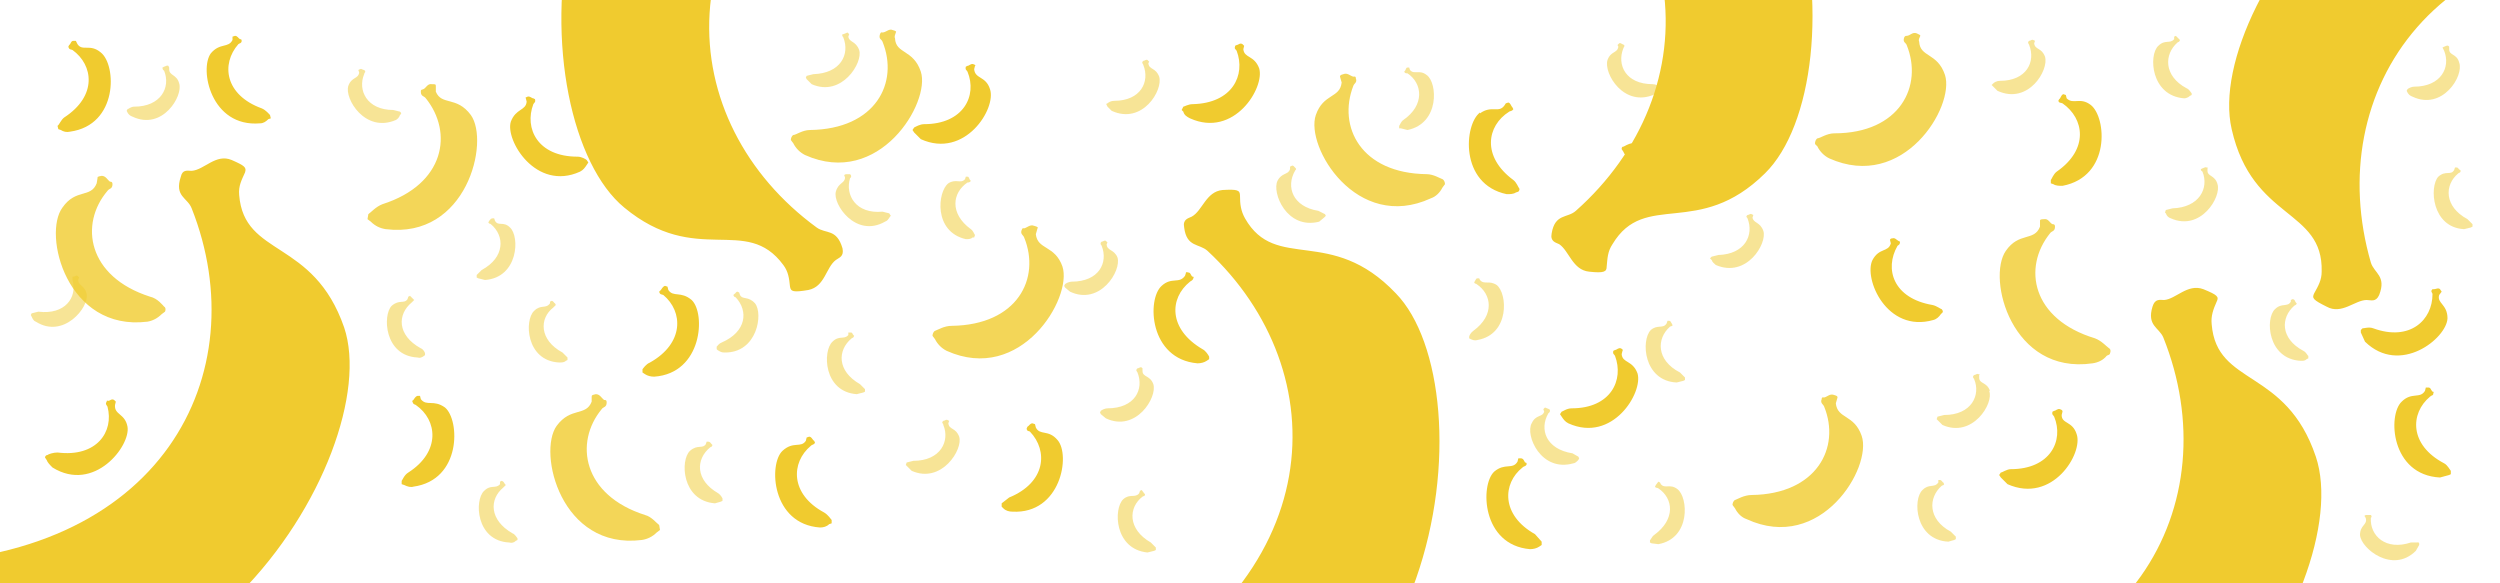 <svg xmlns="http://www.w3.org/2000/svg" width="3000" height="700" fill="none" viewBox="0 0 3000 700"><rect x="0" y="0" width="3000" height="700" fill="#333333" stroke="none"/><g clip-path="url(#a)"><path fill="white" d="M0 0h3000v700H0V0Z"/><path fill="#f0cb2f" d="M104 353c-2-11-11-10-10-18l1-2-2-2c-2-1-3 1-5 1h-1v4c6 21-9 42-41 38l-8 2-1 2 1 2c1 2 2 5 5 6 33 21 64-17 61-33Zm111-253c-3-11-12-9-12-17v-2l-1-2c-2-1-4 1-5 1l-2 1c0 3 1 3 2 4 8 20-4 43-36 43-4 0-7 3-8 3l-1 2 1 2c1 2 3 4 6 5 36 17 61-25 56-40Zm203 3c4-11 12-8 13-16l-1-3 2-1c2-1 3 1 5 1l1 1c1 2-1 2-1 4-8 19 3 43 35 43l8 2c1 1 2 2 1 3l-1 1c-1 3-3 5-5 6-37 16-62-26-57-41Zm194 170c-8-8-14-1-18-8l-1-3h-2c-2 0-3 2-4 3l-1 2c1 2 2 1 3 2 17 14 17 40-11 55l-6 6v3l2 1 8 2c40-3 42-52 30-63Zm29 100c8-8 14-2 19-9v-2l2-1c2 0 3 3 4 3l1 2-3 3c-17 13-17 39 11 54l6 6v3l-2 1c-2 2-5 2-8 2-40-2-42-51-30-62Zm-171-6c9-8 15-2 19-8l1-3 2-1 4 4 1 1-3 3c-17 14-18 39 11 55 3 1 5 5 5 6v2l-1 1c-3 2-5 3-8 2-40-2-42-51-31-62Zm111 222c8-8 14-2 19-8v-3l2-1c3 1 3 3 4 4l1 1-3 3c-17 14-17 39 11 55 3 1 5 5 6 6v2l-2 1c-2 2-5 3-8 2-40-2-42-51-30-62Zm325-225c-8-9-15-4-18-10l-1-3-2-1c-2 0-2 2-4 3l-1 1c1 3 2 2 3 3 15 16 13 41-17 54-3 1-5 4-6 5v3l1 1c3 2 5 3 8 3 40 1 47-47 37-59Zm97-134c3-11 11-10 11-17l-1-3 2-1h5l1 1c1 2 0 3-1 4-6 20 7 43 39 40l8 2 2 3-1 1c-2 3-3 5-6 6-35 20-63-21-59-36Zm-4 180c8-8 14-2 19-8v-3h3c2 0 2 2 3 3l1 1c-1 3-2 2-3 3-17 14-18 39 10 55l6 6v3l-2 1-8 2c-40-3-41-52-29-63ZM828 541c9-8 15-2 19-8l1-3h2c2 0 3 2 4 3l1 1c-1 3-2 2-3 3-17 14-18 39 10 55 3 2 5 6 5 6v3l-2 1-7 2c-40-3-42-52-30-63Zm520 58c8-7 14-1 19-7l1-3 2-1 3 4 1 1c0 3-2 2-3 3-17 13-18 39 10 55l6 6v3l-2 1-8 2c-40-4-41-53-29-64ZM1031 60c-4-11-12-9-13-16l1-3-2-2-5 2h-1c-1 3 1 3 1 4 8 20-3 43-36 44l-8 2-1 2 1 2 6 6c36 16 62-26 57-41Zm107 160c9-6 15 1 20-5l1-3h2c2 0 2 3 3 4l1 1c-1 2-3 2-4 2-18 12-22 37 4 56 3 2 4 6 5 7l-1 3h-2c-2 2-5 2-8 2-39-9-34-57-21-67Zm253-128c-4-11-12-8-13-16l1-2-2-2c-2-1-3 1-5 1l-1 1c-1 2 1 3 1 4 8 20-3 43-35 43-4 0-7 2-8 3-1 0-2 1-1 2l1 2 5 5c37 17 62-25 57-41Zm-50 217c-4-10-13-8-13-16l1-2-2-2c-2-1-3 1-5 1l-1 1c-1 3 1 3 1 4 8 20-3 43-36 43-3 0-7 2-8 3l-1 2 1 2 6 5c36 17 62-25 57-41Zm-190 215c-4-11-12-8-13-16l1-3-2-1c-2-1-3 1-5 1l-1 1c-1 2 1 2 1 4 8 19-3 43-36 43l-8 2-1 3 1 1 6 6c36 16 62-26 57-41Zm233-63c-4-11-13-8-13-16v-3l-1-1c-2-1-3 1-5 1l-1 1c-1 2 0 2 1 4 8 20-3 43-36 43-3 0-7 2-8 3l-1 2 1 2 6 5c36 17 62-25 57-41Zm149-244c5-10 13-7 15-14v-3l2-1c2-1 3 1 4 2l1 1c1 2-1 2-1 3-11 19-3 43 28 48l8 4 1 2-2 2-6 5c-39 10-57-35-50-49Zm305 291c5-11 13-7 15-14l-1-3 2-2 5 2 1 1c0 3-1 3-2 4-11 19-3 43 29 48l7 4 1 2-1 2c-2 2-4 4-6 4-39 11-58-34-50-48ZM1712 90c-9-7-15 0-20-6l-1-3h-2c-2 0-2 3-3 4l-1 1c1 2 2 2 4 2 18 12 21 38-5 56-3 2-4 6-5 7v3h2l8 2c39-8 36-57 23-66Zm84 252c-9-6-15 0-20-6l-1-2h-2c-2 0-2 2-3 3l-1 2c1 2 2 1 3 2 18 12 22 37-4 56-3 2-5 6-5 7v2l2 1c2 1 5 2 8 1 39-7 36-56 23-66Zm217 245c-9-7-15 0-20-6l-1-2-2-1-3 4-1 2c1 2 3 1 4 2 18 12 21 37-5 56-3 2-4 6-5 6v3l2 1 8 1c39-7 36-56 23-66Zm103-310c-4-11-12-9-13-16l1-3-2-1c-2-1-3 1-5 1l-1 1c-1 2 1 2 1 3 8 20-3 43-35 44l-8 2-2 2 2 2c1 3 3 4 5 6 37 16 62-26 57-41Zm338-209c-4-11-12-8-13-16l1-3-2-1c-2-1-3 1-5 1l-1 1c-1 2 1 3 1 4 8 20-3 43-35 43-4 0-7 2-8 3l-2 2 2 2 5 5c37 17 62-25 57-41Zm207 153c-3-11-12-9-12-16v-3c1-1 0-1-1-1-2-1-4 1-5 1l-2 1c0 2 1 2 2 3 8 20-4 43-36 44l-8 2-1 3 1 1c1 3 3 5 6 6 36 16 61-26 56-41Zm290-146c-3-11-12-8-12-16v-3l-1-1c-2-1-4 1-5 1l-2 1 2 4c8 20-4 43-36 43-3 0-7 2-8 3l-1 2 1 2c1 2 3 4 6 5 36 17 62-25 56-41Zm-563 394c-4-11-13-8-13-16v-3c1 0 1-1-1-1-2-1-3 1-5 1l-1 1c-1 2 0 2 1 4 8 19-3 43-36 43l-8 2-1 3 1 1 6 6c36 16 62-26 56-41h1Zm-407-73c8-7 15-1 19-8l1-3h2c2 0 2 2 3 3l1 2c0 2-2 1-3 2-16 14-17 40 12 55l6 6v3l-2 1-8 2c-40-2-43-51-31-63Zm326 192c8-8 14-2 19-9v-3h2c2 0 3 3 4 3l1 2c-1 2-2 1-3 2-16 14-17 40 11 55l6 6v3l-2 1-7 2c-40-2-43-51-31-62Zm283-533c8-8 14-2 19-8v-3l2-1 4 4 1 1c-1 3-2 2-3 3-16 14-17 40 11 55 3 1 5 5 6 6v2l-2 1c-2 2-5 3-7 3-40-3-43-52-31-63Zm140 316c8-8 15-2 19-9v-2l2-1c3 0 3 3 4 4l1 1c0 2-2 2-3 3-16 14-17 39 11 54 4 2 5 6 6 6v3l-2 1c-2 2-4 2-7 2-40-2-43-51-31-62Zm102 271c0-12 9-12 7-20l-1-2c-1-1-1-1 1-2h6c2 2 0 3 0 4-1 21 18 39 48 29h8c1-1 2 1 2 1v2l-4 7c-28 28-66-3-67-19Zm94-430c9-8 15-1 19-8l1-3h2c2 0 2 2 4 3l1 1c-1 3-2 2-3 3-17 14-17 40 11 55l6 6v3l-2 1-8 2c-39-2-42-51-31-63ZM1929 72c4-11 12-8 13-16l-1-2 2-2c2-1 3 1 4 1l2 1c1 2-1 3-1 4-8 20 3 43 35 43 4 0 7 2 8 3l1 2-1 2-5 5c-37 17-62-25-57-41Z" opacity=".5"/><path fill="#f0cb2f" d="M153 512c-3-16-16-14-15-26l1-4-2-2c-3-2-5 1-7 1-1 0-2-1-2 1-2 3 0 4 1 6 8 30-13 61-60 55-5 0-11 2-12 3-2 0-3 2-3 3l2 3c1 3 4 6 7 9 50 31 94-26 90-49ZM253 64c11-13 21-6 26-16v-4l3-1c3 0 4 3 6 4 1 0 2 0 2 2 0 3-3 3-4 4-21 24-16 61 28 77 5 2 9 7 10 8l1 4-3 1c-3 3-6 5-10 5-59 5-73-65-59-84Zm-132-1c-13-11-22-1-28-10l-2-4h-3c-3 0-3 4-5 5l-1 2c1 4 3 3 5 4 25 18 30 55-10 81-4 3-6 9-8 10l1 4 3 1c3 2 7 3 11 2 58-8 56-80 37-95Zm413 426c-14-10-22-1-29-10l-1-4h-3c-3 1-4 4-5 5s-2 1-1 2c1 4 3 3 4 4 26 18 30 56-9 81-5 3-7 9-8 10v4l3 1c4 2 8 3 11 2 58-8 56-80 38-95Zm79-343c6-16 18-13 19-24l-1-4c-1-1 0-1 2-2 3-1 5 2 7 2l2 1c1 4-1 4-2 6-11 29 5 63 53 63 5 0 10 3 11 4l2 3-2 3c-2 3-4 6-8 8-53 24-90-38-83-60Zm217 214c-13-11-22-3-28-12l-1-4-3-1c-3 1-4 4-5 5l-2 2c1 4 3 3 5 4 24 20 25 58-16 81-5 2-8 7-9 8v4l3 2c3 2 7 3 11 3 58-4 62-76 45-92Zm109 181c13-12 22-3 28-12l1-4 3-1c3 0 4 4 6 5l1 2c-1 3-3 2-5 4-24 20-25 58 16 80 5 3 8 8 9 9v4l-3 1c-3 3-7 4-11 4-58-4-62-76-45-92Zm249-434c-5-16-18-12-19-24l1-4c1 0 1-1-2-2s-5 2-7 2l-2 1c-1 4 1 4 2 6 12 29-5 63-52 63-5 0-10 3-12 4l-2 3 2 3 8 8c53 24 91-37 83-60Zm81 421c-11-13-21-5-26-15l-1-4-3-1c-3 0-4 3-6 4l-1 2c0 4 3 3 4 4 22 23 19 61-25 79l-9 7v4l2 2c3 3 7 4 11 4 58 3 70-68 54-86Zm125-185c12-11 21-2 28-12l1-3c0-1 0-2 3-1 3 0 3 4 5 5 1 0 2 0 1 2-1 3-3 3-4 4-25 20-26 57 15 81 4 2 7 7 8 9v3l-3 2c-3 2-7 3-11 3-58-5-61-77-43-93Zm399 223c13-11 22-2 28-12l1-4h3c3 0 4 3 5 5 1 0 2 0 2 2-1 3-3 2-5 4-24 19-26 57 15 80l8 9v4l-3 2c-3 2-7 3-11 3-58-5-60-77-43-93ZM1511 82c-6-16-18-12-19-23l1-4-2-2c-3-2-5 1-7 1-1 1-2 0-2 2-1 3 1 3 2 5 11 29-5 63-53 64-5 0-10 3-11 3l-2 4 2 2c1 4 4 6 8 8 53 24 90-37 83-60Zm265 54c14-10 22 0 29-9l2-3 3-1c3 1 3 4 5 6l1 2c-2 3-4 2-5 3-27 17-33 54 5 82 4 3 6 9 7 10s0 3-1 4l-3 1c-3 2-7 2-11 2-57-12-51-84-32-98v1Zm263-6c-6-16-18-12-19-23l1-4c0-1 0-2-2-3-3-1-5 2-8 2l-2 1c-1 4 2 4 2 6 12 29-5 63-52 63-5 0-10 4-11 4-2 0-2 2-2 3l2 3c1 3 4 6 8 8 53 24 90-37 83-60Zm-74 318c-6-16-18-12-19-23l1-4c1-1 0-2-2-3-3-1-5 2-7 2l-2 1c-1 4 1 4 2 6 11 29-5 63-52 63-6 0-11 4-12 4l-2 3 2 3c2 3 4 6 8 8 53 24 90-37 83-60Zm282-136c8-15 19-9 22-20l-1-4c0-1 1-2 3-2 3-1 5 2 7 3l2 1c0 4-2 4-3 5-16 28-5 63 42 71 5 1 10 5 11 5 1 1 2 3 1 4l-2 2c-2 3-5 6-9 7-56 16-84-50-73-72Zm262-186c-13-10-21 0-29-8l-1-4-3-1c-3 1-3 5-5 6l-1 2c1 3 3 2 5 3 26 18 32 55-7 82-4 3-6 9-7 10v4l3 1c3 2 7 2 11 2 58-11 53-82 34-97Zm-17 395c-5-16-18-12-18-23l1-4c0-1 0-2-3-3s-5 2-7 2l-2 1c-1 4 1 4 2 6 12 29-5 63-52 63-5 0-10 4-12 4l-2 3 2 3 8 8c54 24 91-37 83-60Zm445-139c0-17-13-18-10-28l3-4-2-3c-2-2-5 0-7 0h-2c-3 3 0 4 0 6 0 31-27 57-71 41-5-2-11 0-13 0l-2 2v3l5 11c42 41 98-4 99-28Zm-55 100c12-12 22-3 28-13l1-4h3c3 0 3 3 5 5 1 0 2 0 1 2 0 3-2 2-4 4-24 20-25 58 17 80 4 2 7 8 8 9v4l-2 1-11 3c-59-3-63-75-46-91Z"/><path fill="#f0cb2f" d="M75 249c16-23 34-11 41-29l1-6c0-2 0-2 5-3 5 0 7 5 10 7 1 0 3 0 3 3 0 6-4 5-6 8-34 40-24 103 51 127 9 2 15 10 17 12 2 1 2 4 1 6l-4 3c-5 5-11 8-17 9C80 398 51 281 75 249Zm593 262c17-23 35-11 42-29v-6c0-2 1-2 5-3 5 0 7 5 10 7 2 0 3 0 3 3 0 6-4 5-6 8-33 40-23 103 52 127 8 2 14 10 17 12l1 6-4 3c-5 5-11 8-18 9-97 12-125-105-102-137ZM565 138c-17-23-35-11-42-28v-7c0-2-1-2-5-2-5-1-7 5-10 6-2 1-3 0-3 3 0 6 4 5 6 8 33 41 23 103-52 127-8 3-14 10-17 12l-1 6 4 3c5 5 11 8 18 9 97 12 125-105 102-137Zm540-52c-9-27-30-21-31-40-1-2 0-4 1-7 1-1 0-2-4-3-4-2-8 3-12 3-1 0-2-1-3 2-2 6 2 6 3 9 20 49-8 105-87 106-9 0-17 6-20 6-2 1-3 4-3 6l3 4c3 6 8 11 14 14 89 40 151-63 139-100Zm170 234c-9-26-30-20-32-39l2-7c1-1 0-2-4-3-5-2-8 2-12 3-1 0-2-1-3 2-2 5 2 6 3 9 20 49-8 105-87 106-9 0-17 5-20 6-2 1-3 4-3 6l3 4c3 6 8 11 14 14 89 40 151-63 139-101Zm304-182c9-26 29-20 31-39l-2-7c0-1 0-2 4-3 5-2 8 2 12 3 1 0 3-1 3 2 2 5-2 6-3 9-19 49 9 105 88 106 8 0 16 5 19 6 2 1 3 4 3 6l-3 4c-3 6-8 11-14 13-89 41-151-62-138-100Zm755-48c-9-27-30-21-31-40-1-2 0-4 1-6s0-2-4-4c-5-2-8 3-12 3-1 0-2 0-3 2-2 6 2 6 3 9 20 49-8 106-87 106-9 0-17 6-20 6-2 1-3 4-3 6s3 3 3 4c3 6 8 11 14 14 89 40 151-62 139-100Zm73 211c16-23 34-11 41-29v-7c0-1 0-2 5-2 5-1 7 5 10 6 1 0 3 0 3 3 0 6-4 5-6 8-33 41-22 103 54 126 8 3 14 10 17 12 2 1 2 4 1 6 0 2-3 2-4 3-4 5-10 8-17 9-97 14-127-102-104-135Zm-173 222c-9-26-29-20-31-39l2-7c0-1 0-2-4-3-5-2-8 2-12 3-1 0-3-1-3 2-2 5 2 6 3 9 20 49-9 105-87 106-9 0-17 5-20 6-2 1-3 4-3 6l3 4c3 6 8 11 14 13 89 41 151-62 138-100Z" opacity=".8"/><path fill="#f0cb2f" d="M413 393c-37-107-120-84-126-159-1-11 3-18 7-27 2-6 0-8-16-15-19-8-33 12-48 13-5 0-11-2-13 7-8 24 8 25 13 38 78 197-34 424-352 426-35 1-68 23-79 26-8 2-13 15-12 23 0 6 9 11 12 17 14 29 41 48 55 54 359 163 610-251 559-403Zm336-144c87 72 146 8 191 69 6 8 7 16 8 26 1 6 4 7 22 4 20-4 21-27 33-36 4-3 10-4 8-14-7-24-20-17-31-25-171-125-196-378 73-548 29-19 45-55 53-63 6-6 3-19-2-26-4-5-14-5-19-8-28-17-60-19-76-17-391 52-384 536-260 638Zm1929-94c25 110 110 95 108 171 0 10-4 17-9 26-3 6-1 8 15 16 18 10 34-8 48-8 5 0 11 3 15-6 9-23-6-26-10-39-59-204 76-419 393-389 35 3 70-16 81-17 8-2 14-14 14-22 0-7-8-12-10-18-11-31-36-52-50-60-341-198-631 190-595 346Zm-560 53c-80 79-144 20-183 85-6 9-6 17-7 27 0 6-3 8-21 6-20-2-24-25-36-33-4-2-11-3-9-13 4-24 19-18 29-27 159-141 161-395-122-540-31-16-50-51-59-58-6-5-4-19 0-26 3-6 13-6 18-10 26-19 58-24 74-23 394 16 431 499 316 612Zm-443 144c-78-82-144-25-181-90-5-9-6-17-6-27 0-7-3-8-21-7-20 2-24 25-37 32-4 2-11 3-9 13 3 24 18 19 28 28 155 144 151 398-135 536-32 16-52 50-61 57-6 5-5 19-1 26 4 6 13 6 18 10 26 20 58 26 74 25 394-6 443-488 331-603Zm1104 196c-36-107-119-84-125-159-1-10 2-18 6-27 3-6 1-8-16-15-19-7-33 12-47 13-5 0-11-2-14 8-7 23 8 25 13 37 79 197-34 425-352 427-35 0-68 22-79 25-8 2-12 15-12 23 1 7 10 11 12 17 15 29 42 48 56 54 359 164 609-251 558-403Z"/></g><defs><clipPath id="a"><path fill="#fff" d="M0 0h3000v700H0z"/></clipPath></defs></svg>
